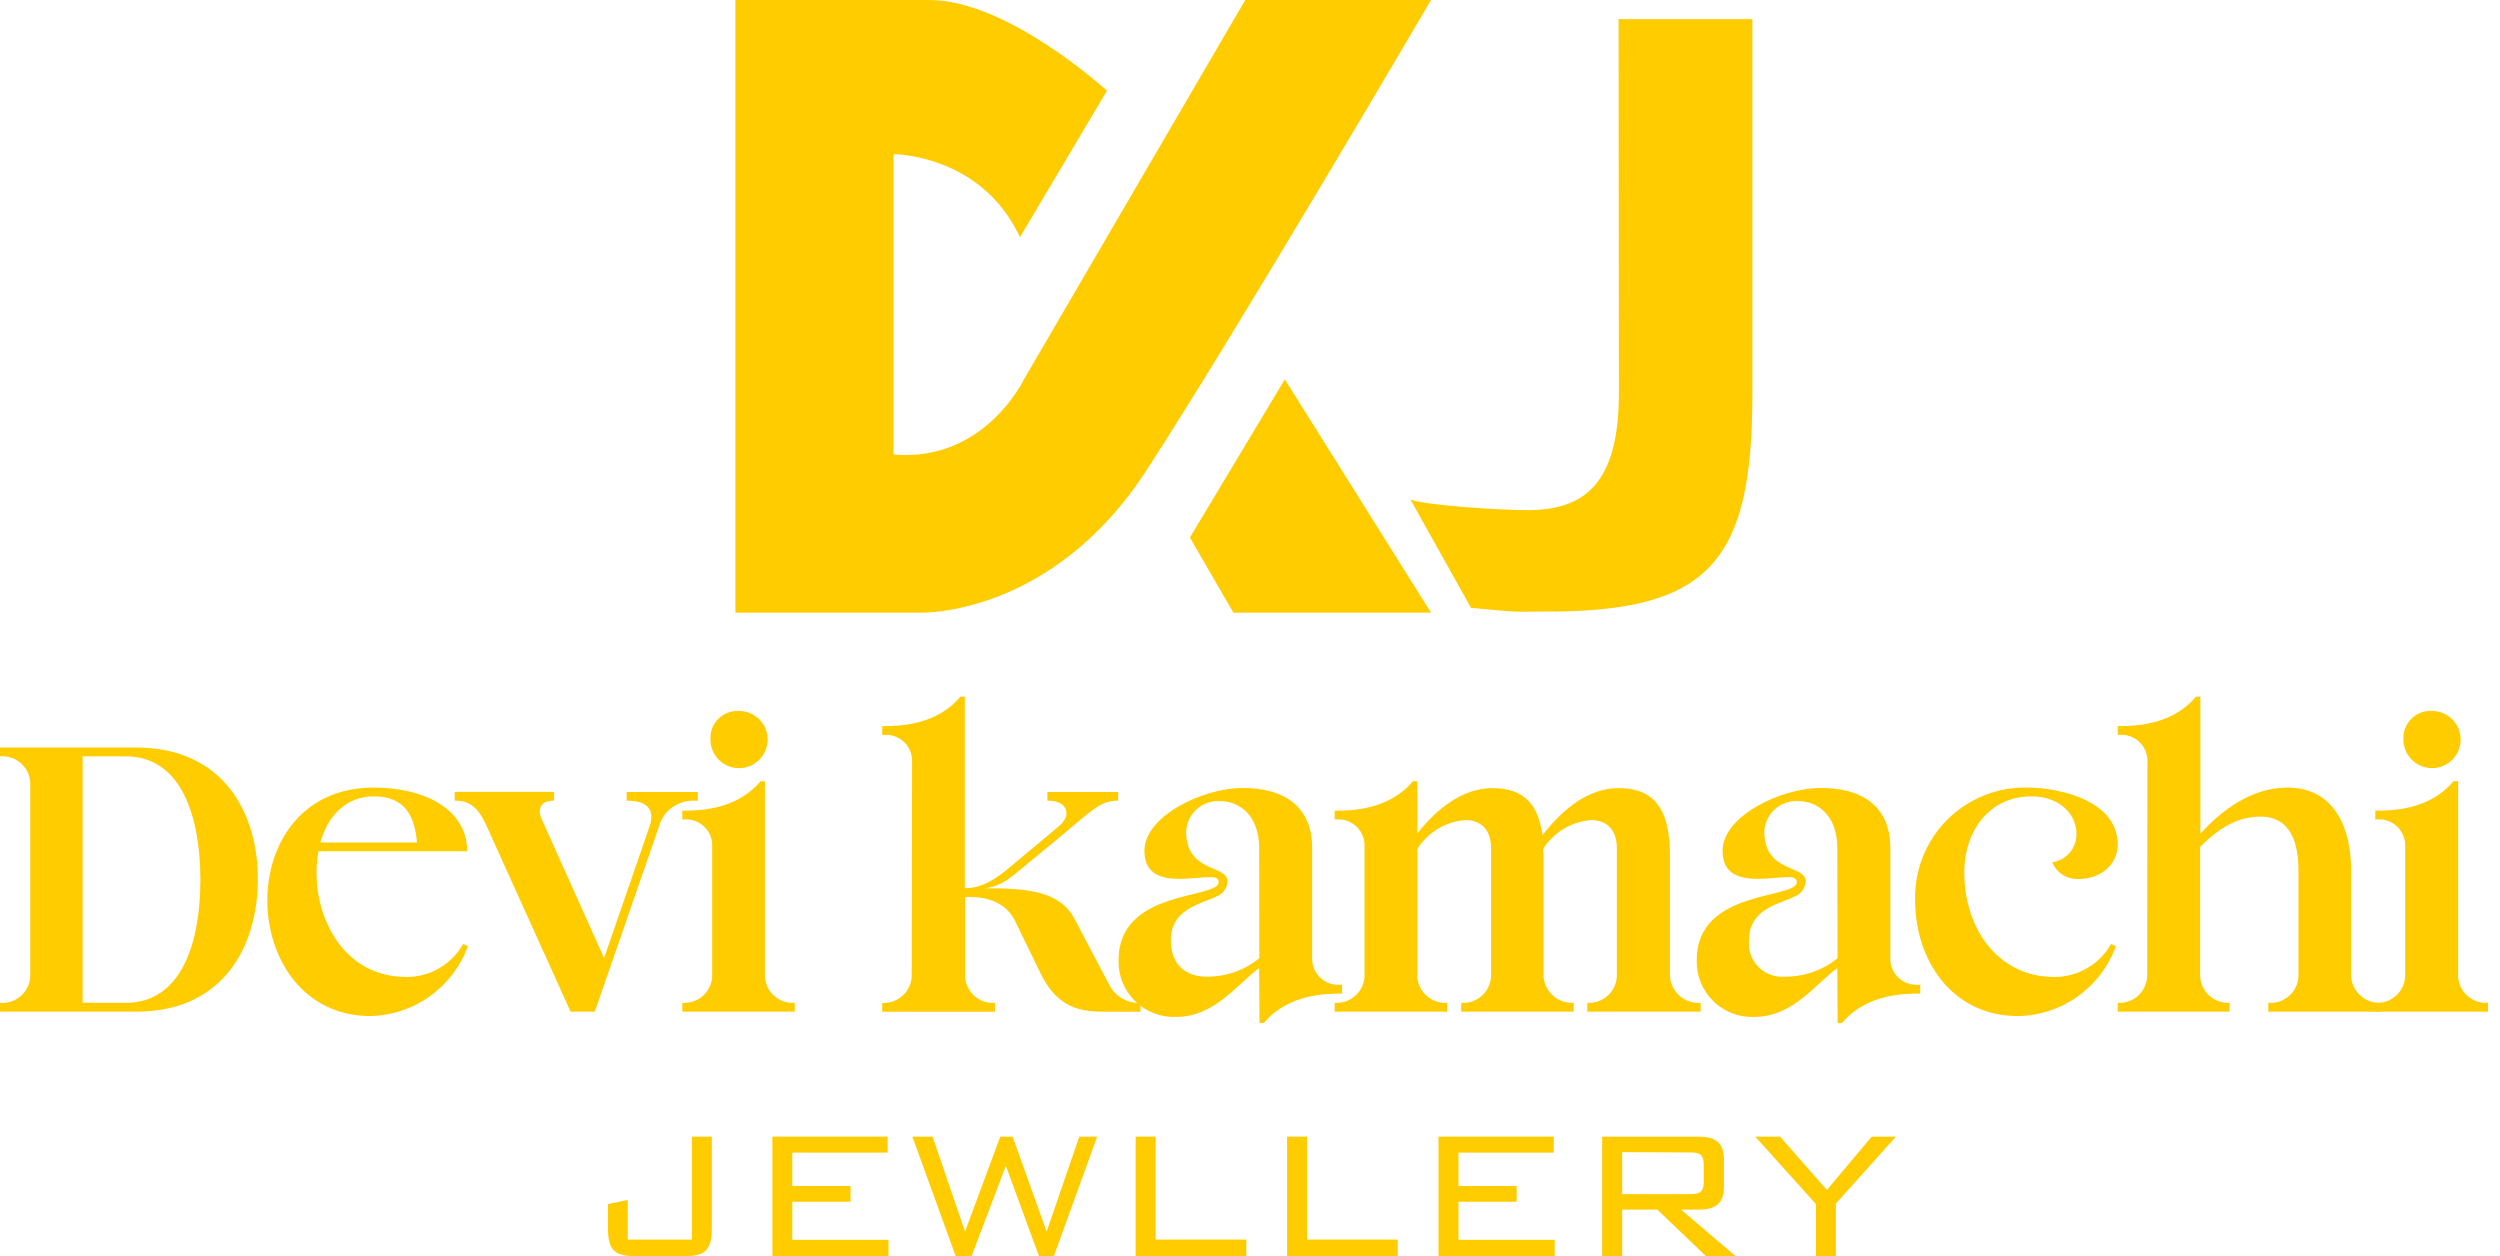 <svg width="199" height="100" viewBox="0 0 199 100" fill="none" xmlns="http://www.w3.org/2000/svg">
<g clip-path="url(#clip0_667_31445)">
<path d="M81.193 18.874L88.111 7.225C88.111 7.225 80.248 0 73.956 0H58.538V48.766H73.324C73.324 48.766 83.71 49.085 91.259 37.441C98.809 25.798 113.908 0 113.908 0H99.122L81.506 30.199C81.506 30.199 78.357 36.821 71.121 36.177V12.27C71.121 12.27 78.129 12.27 81.193 18.892" fill="#FFCC00"/>
<path d="M94.715 42.788L102.271 30.199L113.908 48.766H98.177L94.715 42.788Z" fill="#FFCC00"/>
<path d="M128.839 1.523H139.489V31.361C139.489 44.811 136.051 48.766 122.746 48.682C120.224 48.682 121.512 48.796 117.093 48.387L112.276 39.772C113.752 40.259 119.501 40.608 121.578 40.608C126.063 40.608 128.863 38.579 128.863 31.295L128.839 1.523Z" fill="#FFCC00"/>
<path d="M0.001 79.825H0.037C0.352 79.848 0.668 79.803 0.964 79.694C1.26 79.585 1.529 79.414 1.754 79.192C1.978 78.97 2.153 78.703 2.266 78.408C2.379 78.114 2.428 77.798 2.409 77.483V62.552C2.429 62.237 2.381 61.921 2.268 61.625C2.155 61.33 1.981 61.062 1.756 60.839C1.531 60.617 1.262 60.445 0.965 60.336C0.669 60.226 0.352 60.181 0.037 60.204H0.001V59.506H10.838C17.797 59.506 20.524 64.72 20.524 69.963C20.524 75.316 17.797 80.529 10.838 80.529H0.001V79.825ZM10.001 79.825C14.516 79.825 15.949 74.93 15.949 70.036C15.949 65.141 14.516 60.204 10.001 60.204H6.575V79.819L10.001 79.825Z" fill="#FFCC00"/>
<path d="M37.244 75.316C36.661 76.914 35.611 78.299 34.23 79.291C32.849 80.284 31.201 80.837 29.502 80.879C18.797 80.879 18.201 62.691 29.742 62.691C33.589 62.691 37.16 64.269 37.196 67.761H25.353C24.553 71.975 26.792 77.767 32.349 77.767C33.268 77.772 34.171 77.532 34.965 77.07C35.759 76.609 36.415 75.943 36.865 75.142L37.244 75.316ZM33.192 67.062C33.011 64.931 32.211 63.39 29.76 63.39C27.521 63.39 26.088 64.967 25.498 67.062H33.192Z" fill="#FFCC00"/>
<path d="M48.086 76.262L51.698 65.805C52.222 64.336 51.349 63.74 50.018 63.74H49.88V63.041H55.545V63.74H55.388C54.735 63.686 54.083 63.863 53.546 64.24C53.009 64.618 52.621 65.171 52.45 65.805L47.345 80.531H45.419L38.676 65.624C38.074 64.33 37.417 63.733 36.231 63.733H36.195V63.035H44.1V63.733H44.064C43.083 63.733 42.733 64.336 43.119 65.203L48.086 76.262Z" fill="#FFCC00"/>
<path d="M56.69 67.43C56.709 67.136 56.664 66.841 56.56 66.566C56.456 66.29 56.294 66.04 56.086 65.831C55.877 65.623 55.627 65.461 55.351 65.357C55.075 65.253 54.781 65.208 54.486 65.227H54.312V64.528C55.516 64.528 58.574 64.528 60.537 62.187H60.886V77.484C60.868 77.797 60.916 78.109 61.027 78.402C61.138 78.695 61.31 78.96 61.531 79.181C61.753 79.403 62.018 79.575 62.311 79.686C62.603 79.797 62.916 79.845 63.228 79.826H63.264V80.531H54.312V79.826H54.348C54.66 79.845 54.973 79.797 55.266 79.686C55.558 79.575 55.824 79.403 56.045 79.181C56.266 78.96 56.438 78.695 56.549 78.402C56.66 78.109 56.708 77.797 56.69 77.484V67.43ZM58.821 56.593C59.272 56.592 59.712 56.725 60.087 56.974C60.462 57.223 60.755 57.578 60.928 57.994C61.101 58.41 61.147 58.868 61.06 59.309C60.973 59.751 60.757 60.157 60.439 60.476C60.12 60.795 59.715 61.012 59.273 61.101C58.832 61.189 58.374 61.144 57.958 60.972C57.542 60.8 57.186 60.508 56.935 60.134C56.685 59.76 56.551 59.319 56.551 58.869C56.533 58.566 56.579 58.263 56.687 57.978C56.794 57.694 56.961 57.436 57.175 57.221C57.389 57.006 57.647 56.839 57.931 56.731C58.215 56.623 58.518 56.576 58.821 56.593Z" fill="#FFCC00"/>
<path d="M72.602 60.699C72.62 60.405 72.576 60.11 72.472 59.834C72.368 59.559 72.206 59.308 71.998 59.1C71.789 58.891 71.539 58.73 71.263 58.625C70.987 58.521 70.692 58.477 70.398 58.495H70.224V57.797C71.428 57.797 74.486 57.797 76.449 55.455H76.798V70.699H76.834C77.436 70.699 78.442 70.633 80.224 69.164L84.245 65.804C85.45 64.823 84.847 63.739 83.511 63.739H83.373V63.041H89.002V63.739H88.827C87.569 63.739 86.587 64.793 84.558 66.466L81.205 69.236C80.326 69.94 79.664 70.567 78.369 70.705C81.795 70.705 84.348 70.916 85.54 73.155L88.231 78.261C88.449 78.749 88.81 79.16 89.265 79.44C89.72 79.72 90.249 79.857 90.784 79.832V80.536H88.502C86.545 80.536 84.372 80.639 82.837 77.49L80.808 73.33C79.76 71.162 77.195 71.409 76.822 71.409V77.49C76.804 77.802 76.852 78.115 76.963 78.407C77.074 78.7 77.246 78.966 77.467 79.187C77.689 79.408 77.954 79.58 78.247 79.691C78.539 79.802 78.852 79.85 79.164 79.832H79.2V80.536H70.224V79.832C70.536 79.85 70.849 79.802 71.142 79.691C71.435 79.58 71.701 79.408 71.922 79.187C72.144 78.966 72.317 78.7 72.429 78.408C72.54 78.115 72.589 77.803 72.572 77.49L72.602 60.699Z" fill="#FFCC00"/>
<path d="M100.229 77.061C98.549 78.266 96.695 80.945 93.649 80.945C93.043 80.974 92.439 80.878 91.873 80.663C91.306 80.447 90.79 80.117 90.357 79.693C89.924 79.27 89.584 78.761 89.357 78.199C89.129 77.638 89.021 77.035 89.037 76.429C89.037 70.728 97.008 71.613 97.008 70.204C97.008 69.855 96.623 69.819 96.346 69.819C95.714 69.819 94.769 69.957 93.895 69.957C92.463 69.957 91.096 69.608 91.096 67.724C91.096 64.96 95.75 62.721 98.923 62.721C102.095 62.721 104.413 64.087 104.449 67.441V76.183C104.43 76.477 104.474 76.772 104.577 77.048C104.681 77.325 104.843 77.575 105.051 77.784C105.26 77.993 105.511 78.154 105.787 78.258C106.063 78.362 106.358 78.406 106.653 78.386H106.828V79.09C105.623 79.09 102.559 79.09 100.602 81.432H100.253L100.229 77.061ZM100.229 67.513C100.229 64.888 98.652 63.768 97.117 63.768C96.777 63.746 96.437 63.793 96.116 63.905C95.795 64.017 95.5 64.193 95.248 64.422C94.997 64.65 94.794 64.927 94.651 65.236C94.509 65.544 94.43 65.879 94.419 66.219C94.419 69.47 97.707 68.844 97.707 70.138C97.7 70.398 97.617 70.651 97.468 70.865C97.319 71.079 97.111 71.245 96.87 71.342C95.539 72.004 93.197 72.323 93.197 74.876C93.197 76.586 94.209 77.742 96.027 77.742C97.561 77.763 99.053 77.243 100.241 76.273L100.229 67.513Z" fill="#FFCC00"/>
<path d="M108.616 67.429C108.635 67.136 108.591 66.841 108.487 66.566C108.383 66.291 108.222 66.041 108.014 65.832C107.806 65.624 107.557 65.462 107.282 65.358C107.007 65.253 106.713 65.208 106.419 65.226H106.238V64.528C107.442 64.528 110.507 64.528 112.47 62.185H112.819V66.346C114.354 64.389 116.431 62.733 118.797 62.733C121.452 62.733 122.47 64.202 122.783 66.478C124.36 64.449 126.395 62.733 128.833 62.733C132.12 62.733 132.927 64.973 132.927 68.224V77.484C132.916 77.8 132.97 78.115 133.088 78.409C133.206 78.703 133.384 78.969 133.611 79.189C133.838 79.41 134.109 79.581 134.406 79.69C134.703 79.8 135.019 79.846 135.335 79.826H135.371V80.53H126.353V79.826C126.665 79.844 126.978 79.796 127.271 79.685C127.564 79.574 127.83 79.402 128.052 79.181C128.273 78.96 128.446 78.694 128.558 78.401C128.669 78.109 128.718 77.796 128.701 77.484V67.52C128.701 65.942 127.792 65.28 126.672 65.28C125.894 65.334 125.141 65.571 124.472 65.972C123.804 66.373 123.239 66.926 122.825 67.586V67.73L122.861 68.043V77.484C122.85 77.797 122.904 78.11 123.02 78.401C123.136 78.693 123.311 78.957 123.535 79.178C123.758 79.398 124.025 79.569 124.319 79.681C124.612 79.792 124.926 79.842 125.239 79.826H125.269V80.53H116.311V79.826H116.347C116.659 79.844 116.972 79.796 117.264 79.685C117.557 79.574 117.822 79.402 118.044 79.18C118.265 78.959 118.437 78.694 118.548 78.401C118.659 78.109 118.707 77.796 118.689 77.484V67.52C118.689 65.942 117.78 65.28 116.666 65.28C115.887 65.33 115.132 65.565 114.463 65.966C113.793 66.368 113.23 66.923 112.819 67.586V77.484C112.8 77.796 112.848 78.109 112.96 78.401C113.071 78.694 113.243 78.959 113.464 79.18C113.685 79.402 113.951 79.574 114.243 79.685C114.536 79.796 114.848 79.844 115.161 79.826H115.197V80.53H106.238V79.826H106.275C106.587 79.844 106.9 79.796 107.192 79.685C107.485 79.574 107.75 79.402 107.971 79.18C108.193 78.959 108.365 78.694 108.476 78.401C108.587 78.109 108.635 77.796 108.616 77.484V67.429Z" fill="#FFCC00"/>
<path d="M146.25 77.061C144.571 78.266 142.716 80.945 139.676 80.945C139.07 80.975 138.465 80.879 137.898 80.664C137.331 80.45 136.814 80.12 136.381 79.696C135.947 79.272 135.606 78.763 135.378 78.201C135.151 77.639 135.042 77.035 135.058 76.429C135.058 70.728 143.029 71.613 143.029 70.204C143.029 69.855 142.644 69.819 142.367 69.819C141.735 69.819 140.79 69.957 139.917 69.957C138.484 69.957 137.117 69.608 137.117 67.724C137.117 64.96 141.771 62.721 144.944 62.721C148.117 62.721 150.435 64.087 150.471 67.441V76.183C150.451 76.477 150.495 76.772 150.599 77.048C150.703 77.325 150.864 77.575 151.073 77.784C151.281 77.993 151.532 78.154 151.808 78.258C152.085 78.362 152.38 78.406 152.674 78.386H152.849V79.09C151.645 79.09 148.58 79.09 146.624 81.432H146.275L146.25 77.061ZM146.25 67.513C146.25 64.888 144.673 63.768 143.138 63.768C142.799 63.746 142.458 63.793 142.137 63.905C141.816 64.017 141.521 64.193 141.27 64.422C141.018 64.65 140.815 64.927 140.673 65.236C140.53 65.544 140.451 65.879 140.441 66.219C140.441 69.47 143.728 68.844 143.728 70.138C143.721 70.398 143.638 70.651 143.489 70.865C143.341 71.079 143.133 71.245 142.891 71.342C141.56 72.004 139.219 72.323 139.219 74.876C139.184 75.258 139.233 75.644 139.363 76.005C139.493 76.366 139.7 76.695 139.97 76.968C140.24 77.241 140.567 77.451 140.927 77.585C141.287 77.719 141.671 77.772 142.054 77.742C143.588 77.763 145.08 77.243 146.269 76.273L146.25 67.513Z" fill="#FFCC00"/>
<path d="M168.573 67.201C168.573 68.917 167.104 69.965 165.497 69.965C165.046 69.998 164.597 69.888 164.213 69.65C163.829 69.412 163.53 69.059 163.359 68.64C163.903 68.562 164.4 68.288 164.755 67.868C165.11 67.449 165.299 66.914 165.286 66.365C165.286 64.932 164.082 63.391 161.674 63.391C158.423 63.391 156.328 66.088 156.358 69.513C156.358 73.728 158.91 77.767 163.528 77.767C164.446 77.769 165.347 77.526 166.14 77.065C166.934 76.604 167.59 75.94 168.043 75.142L168.423 75.317C167.843 76.92 166.792 78.31 165.406 79.303C164.021 80.296 162.367 80.846 160.662 80.88C155.244 80.88 152.444 76.262 152.444 71.681C152.41 70.494 152.619 69.313 153.056 68.21C153.493 67.106 154.151 66.103 154.989 65.262C155.826 64.421 156.827 63.76 157.928 63.318C159.03 62.876 160.21 62.663 161.397 62.692C164.016 62.692 168.567 63.776 168.567 67.201" fill="#FFCC00"/>
<path d="M170.934 60.699C170.953 60.404 170.91 60.109 170.806 59.833C170.702 59.557 170.54 59.306 170.332 59.097C170.123 58.889 169.872 58.727 169.596 58.623C169.32 58.52 169.025 58.476 168.73 58.495H168.574V57.797C169.778 57.797 172.842 57.797 174.799 55.455H175.148V66.364C176.954 64.371 179.314 62.692 182.078 62.692C185.853 62.692 187.147 65.979 187.147 69.23V77.484C187.132 77.795 187.183 78.106 187.296 78.397C187.408 78.688 187.58 78.952 187.801 79.172C188.021 79.393 188.285 79.565 188.576 79.677C188.867 79.79 189.178 79.841 189.489 79.826H189.525V80.53H180.555V79.826H180.615C180.927 79.844 181.24 79.796 181.532 79.685C181.825 79.574 182.09 79.402 182.312 79.181C182.533 78.96 182.705 78.694 182.816 78.401C182.927 78.109 182.975 77.796 182.957 77.484V69.266C182.957 67.346 182.469 65.004 179.947 65.004C178.14 65.004 176.659 65.876 175.13 67.412V77.484C175.113 77.797 175.161 78.109 175.273 78.402C175.385 78.694 175.558 78.96 175.779 79.181C176.001 79.402 176.267 79.574 176.56 79.685C176.853 79.796 177.166 79.844 177.478 79.826V80.53H168.574V79.826C168.886 79.844 169.199 79.796 169.491 79.685C169.784 79.574 170.049 79.402 170.271 79.181C170.492 78.96 170.664 78.694 170.775 78.401C170.886 78.109 170.934 77.796 170.916 77.484L170.934 60.699Z" fill="#FFCC00"/>
<path d="M191.452 67.429C191.471 67.135 191.426 66.84 191.322 66.564C191.218 66.289 191.056 66.038 190.848 65.83C190.639 65.621 190.389 65.46 190.113 65.356C189.838 65.251 189.543 65.207 189.249 65.226H189.074V64.527C190.278 64.527 193.343 64.527 195.299 62.185H195.666V77.483C195.648 77.796 195.696 78.108 195.807 78.401C195.918 78.693 196.09 78.959 196.311 79.18C196.533 79.401 196.798 79.573 197.091 79.684C197.383 79.796 197.696 79.844 198.008 79.825H198.044V80.53H189.086V79.825H189.122C189.434 79.842 189.745 79.793 190.036 79.681C190.327 79.569 190.591 79.397 190.811 79.175C191.031 78.954 191.202 78.689 191.312 78.398C191.423 78.106 191.47 77.794 191.452 77.483V67.429ZM193.583 56.592C194.034 56.591 194.474 56.724 194.849 56.973C195.224 57.222 195.517 57.577 195.69 57.993C195.863 58.409 195.909 58.866 195.822 59.308C195.735 59.75 195.519 60.156 195.201 60.475C194.883 60.794 194.477 61.011 194.036 61.099C193.594 61.188 193.136 61.143 192.72 60.971C192.304 60.799 191.948 60.507 191.698 60.133C191.447 59.758 191.314 59.318 191.314 58.868C191.295 58.564 191.341 58.259 191.45 57.974C191.558 57.689 191.725 57.431 191.941 57.215C192.157 57 192.416 56.833 192.701 56.726C192.986 56.618 193.291 56.573 193.595 56.592" fill="#FFCC00"/>
<path d="M48.394 97.743V95.847L49.965 95.516V98.67H55.076V90.477H56.66V97.743C56.66 99.501 56.148 99.995 54.426 99.995H50.609C48.893 99.995 48.394 99.501 48.394 97.743Z" fill="#FFCC00"/>
<path d="M61.481 90.477H70.65V91.747H63.065V94.408H67.7V95.66H63.065V98.689H70.723V99.995H61.481V90.477Z" fill="#FFCC00"/>
<path d="M72.626 90.477H74.234L76.816 98.038L79.622 90.477H80.603L83.312 98.038L85.913 90.477H87.334L83.884 99.995H82.704L80.067 92.8L77.334 99.995H76.076L72.626 90.477Z" fill="#FFCC00"/>
<path d="M90.398 90.477H91.988V98.67H99.206V99.995H90.398V90.477Z" fill="#FFCC00"/>
<path d="M102.451 90.477H104.04V98.67H111.253V99.995H102.451V90.477Z" fill="#FFCC00"/>
<path d="M114.504 90.477H123.679V91.747H116.093V94.408H120.723V95.66H116.093V98.689H123.751V99.995H114.504V90.477Z" fill="#FFCC00"/>
<path d="M127.532 90.477H135.214C136.593 90.477 137.225 90.994 137.225 92.319V94.444C137.225 95.775 136.593 96.286 135.214 96.286H133.812L138.164 100.001H135.804L131.927 96.286H129.122V100.001H127.532V90.477ZM129.122 91.711V95.052H134.582C135.287 95.052 135.618 94.883 135.618 94.077V92.716C135.618 91.921 135.287 91.735 134.582 91.735L129.122 91.711Z" fill="#FFCC00"/>
<path d="M144.552 95.847L139.718 90.477H141.693L145.419 94.721L148.983 90.477H150.916L146.136 95.805V99.995H144.552V95.847Z" fill="#FFCC00"/>
</g>
<defs>
<clipPath id="clip0_667_31445">
<rect width="198.037" height="100" fill="white" transform="translate(0)"/>
</clipPath>
</defs>
</svg>

